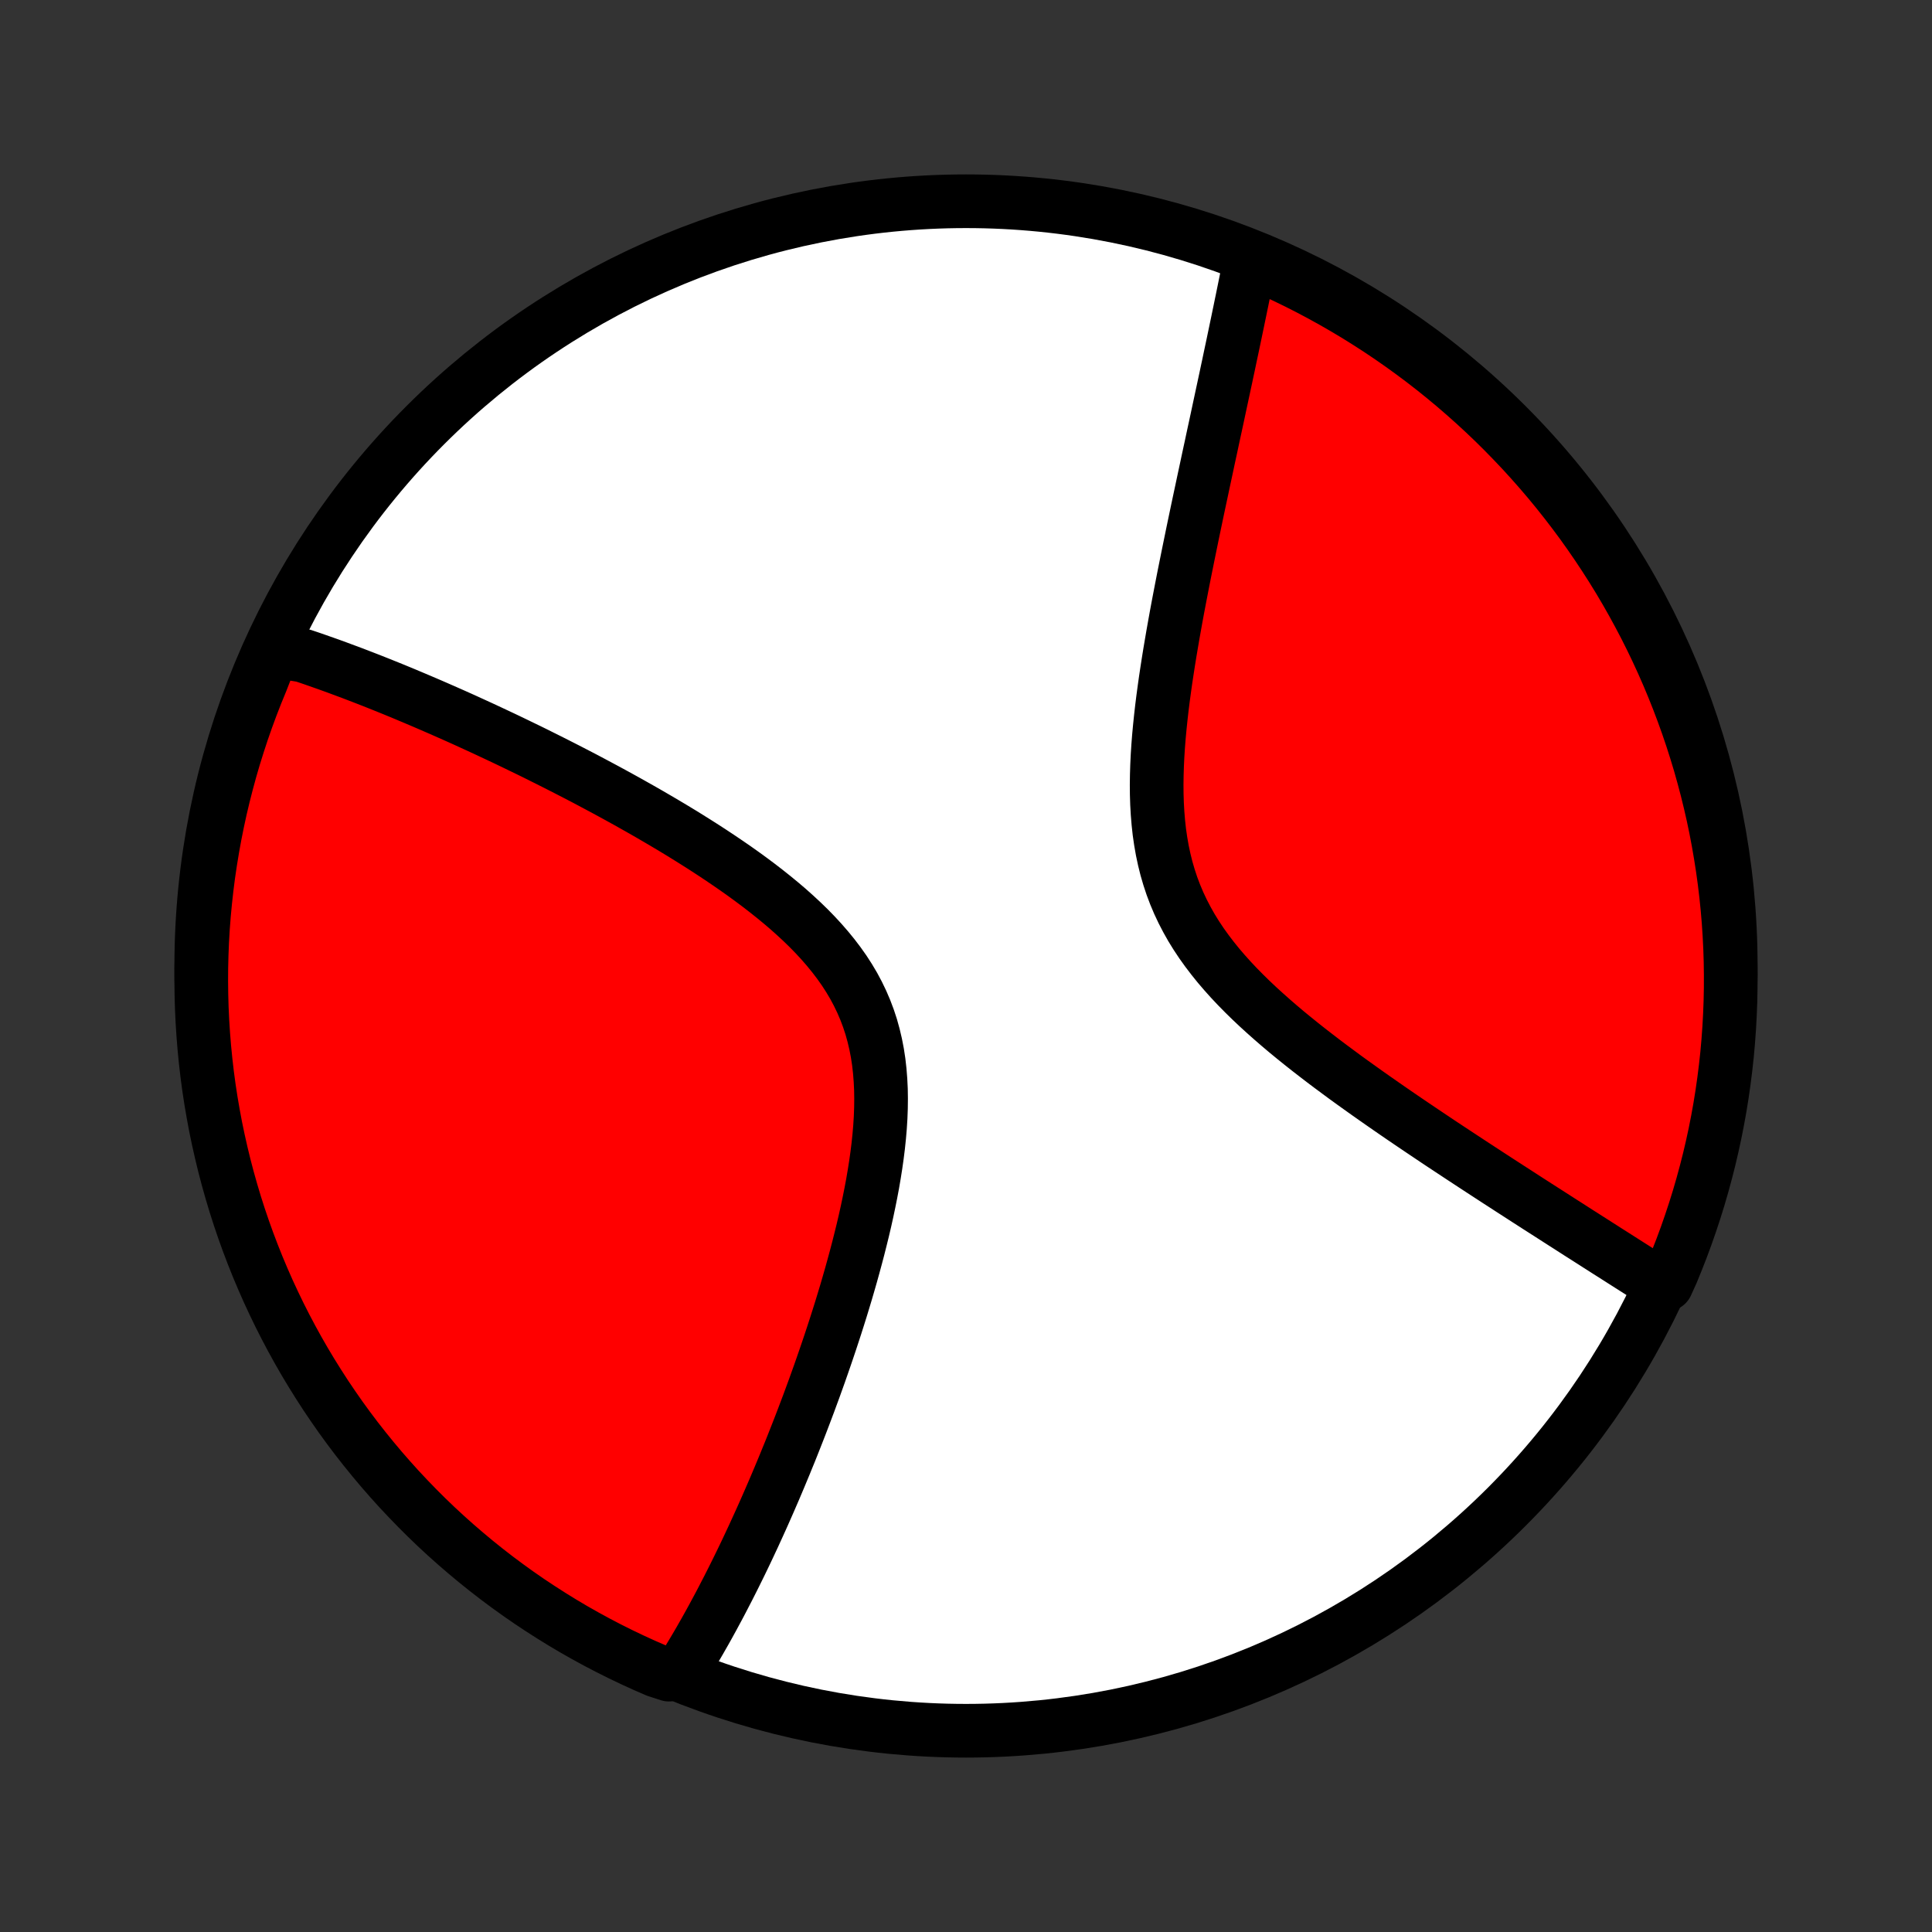 <?xml version="1.0" encoding="utf-8" standalone="no"?>
<!DOCTYPE svg PUBLIC "-//W3C//DTD SVG 1.1//EN"
  "http://www.w3.org/Graphics/SVG/1.1/DTD/svg11.dtd">
<!-- Created with matplotlib (http://matplotlib.org/) -->
<svg height="72pt" version="1.1" viewBox="0 0 72 72" width="72pt" xmlns="http://www.w3.org/2000/svg" xmlns:xlink="http://www.w3.org/1999/xlink">
 <rect x="0" y="0" width="72" height="72" fill="#333333" stroke="none"/>
 <defs>
  <style type="text/css">
*{stroke-linecap:butt;stroke-linejoin:round;}
  </style>
 </defs>
 <g id="figure_1">
  <g id="patch_1">
   <path d="
M0 72
L72 72
L72 0
L0 0
z
" style="fill:none;"/>
  </g>
  <g id="axes_1">
   <g id="PatchCollection_1">
    <defs>
     <path d="
M36 -7.5
C43.558 -7.5 50.808 -10.503 56.153 -15.848
C61.497 -21.192 64.5 -28.442 64.5 -36
C64.5 -43.558 61.497 -50.808 56.153 -56.153
C50.808 -61.497 43.558 -64.5 36 -64.5
C28.442 -64.5 21.192 -61.497 15.848 -56.153
C10.503 -50.808 7.5 -43.558 7.5 -36
C7.5 -28.442 10.503 -21.192 15.848 -15.848
C21.192 -10.503 28.442 -7.5 36 -7.5
z
" id="C0_0_a811fe30f3"/>
     <path d="
M10.224 -47.856
L10.4 -47.801
L10.576 -47.745
L10.752 -47.688
L10.929 -47.63
L11.286 -47.571
L11.465 -47.511
L11.645 -47.45
L11.825 -47.387
L12.007 -47.323
L12.189 -47.259
L12.373 -47.193
L12.557 -47.126
L12.742 -47.057
L12.928 -46.988
L13.116 -46.918
L13.304 -46.846
L13.494 -46.773
L13.685 -46.699
L13.877 -46.624
L14.071 -46.547
L14.266 -46.469
L14.462 -46.39
L14.66 -46.31
L14.859 -46.228
L15.06 -46.145
L15.262 -46.06
L15.466 -45.974
L15.672 -45.887
L15.88 -45.798
L16.089 -45.708
L16.3 -45.616
L16.513 -45.523
L16.728 -45.428
L16.945 -45.332
L17.164 -45.234
L17.385 -45.134
L17.608 -45.032
L17.833 -44.929
L18.061 -44.824
L18.29 -44.717
L18.522 -44.608
L18.756 -44.498
L18.993 -44.385
L19.232 -44.27
L19.473 -44.153
L19.717 -44.035
L19.963 -43.914
L20.211 -43.79
L20.462 -43.665
L20.716 -43.537
L20.972 -43.407
L21.23 -43.275
L21.491 -43.14
L21.755 -43.003
L22.02 -42.863
L22.288 -42.72
L22.559 -42.575
L22.832 -42.427
L23.107 -42.276
L23.384 -42.123
L23.663 -41.966
L23.945 -41.807
L24.227 -41.645
L24.512 -41.479
L24.799 -41.31
L25.086 -41.139
L25.375 -40.964
L25.665 -40.785
L25.955 -40.603
L26.246 -40.418
L26.537 -40.229
L26.828 -40.036
L27.118 -39.84
L27.408 -39.64
L27.696 -39.436
L27.982 -39.228
L28.266 -39.016
L28.547 -38.799
L28.825 -38.578
L29.099 -38.353
L29.368 -38.124
L29.631 -37.889
L29.889 -37.65
L30.14 -37.406
L30.383 -37.157
L30.618 -36.902
L30.844 -36.642
L31.06 -36.377
L31.266 -36.106
L31.461 -35.83
L31.643 -35.548
L31.814 -35.26
L31.971 -34.966
L32.115 -34.667
L32.246 -34.362
L32.363 -34.052
L32.467 -33.736
L32.556 -33.415
L32.633 -33.089
L32.697 -32.759
L32.748 -32.425
L32.786 -32.087
L32.813 -31.745
L32.83 -31.4
L32.835 -31.053
L32.831 -30.704
L32.818 -30.353
L32.796 -30.001
L32.766 -29.648
L32.729 -29.294
L32.685 -28.941
L32.635 -28.588
L32.579 -28.235
L32.519 -27.884
L32.453 -27.534
L32.383 -27.185
L32.31 -26.839
L32.233 -26.494
L32.153 -26.152
L32.069 -25.812
L31.984 -25.475
L31.896 -25.141
L31.806 -24.809
L31.715 -24.481
L31.622 -24.157
L31.528 -23.835
L31.432 -23.517
L31.336 -23.202
L31.238 -22.891
L31.14 -22.583
L31.041 -22.279
L30.942 -21.979
L30.842 -21.682
L30.742 -21.389
L30.642 -21.1
L30.542 -20.814
L30.441 -20.532
L30.341 -20.253
L30.24 -19.979
L30.14 -19.707
L30.039 -19.439
L29.939 -19.175
L29.839 -18.914
L29.739 -18.657
L29.639 -18.403
L29.54 -18.152
L29.441 -17.904
L29.341 -17.66
L29.243 -17.419
L29.144 -17.181
L29.046 -16.946
L28.948 -16.714
L28.851 -16.485
L28.753 -16.259
L28.656 -16.035
L28.559 -15.815
L28.463 -15.597
L28.366 -15.381
L28.27 -15.169
L28.174 -14.959
L28.079 -14.751
L27.983 -14.546
L27.888 -14.343
L27.793 -14.142
L27.698 -13.944
L27.603 -13.748
L27.508 -13.554
L27.413 -13.362
L27.319 -13.173
L27.224 -12.985
L27.13 -12.799
L27.035 -12.616
L26.941 -12.434
L26.847 -12.254
L26.752 -12.075
L26.657 -11.899
L26.563 -11.724
L26.468 -11.551
L26.373 -11.379
L26.278 -11.209
L26.182 -11.041
L26.087 -10.874
L25.991 -10.709
L25.894 -10.545
L25.798 -10.383
L25.701 -10.222
L25.604 -10.062
L25.506 -9.904
L25.407 -9.747
L24.93 -9.591
L24.474 -9.738
L24.02 -9.935
L23.571 -10.14
L23.125 -10.353
L22.683 -10.574
L22.246 -10.802
L21.812 -11.039
L21.383 -11.282
L20.958 -11.534
L20.538 -11.793
L20.123 -12.059
L19.712 -12.332
L19.306 -12.613
L18.906 -12.901
L18.51 -13.196
L18.12 -13.498
L17.736 -13.806
L17.357 -14.122
L16.983 -14.444
L16.616 -14.772
L16.254 -15.107
L15.898 -15.449
L15.549 -15.797
L15.206 -16.151
L14.868 -16.511
L14.538 -16.877
L14.214 -17.248
L13.897 -17.626
L13.586 -18.009
L13.282 -18.397
L12.985 -18.791
L12.695 -19.19
L12.413 -19.594
L12.137 -20.003
L11.869 -20.418
L11.608 -20.836
L11.354 -21.26
L11.108 -21.688
L10.87 -22.12
L10.639 -22.557
L10.416 -22.997
L10.201 -23.442
L9.993 -23.89
L9.794 -24.342
L9.602 -24.798
L9.419 -25.257
L9.243 -25.72
L9.076 -26.185
L8.917 -26.653
L8.766 -27.125
L8.624 -27.599
L8.49 -28.075
L8.364 -28.554
L8.247 -29.036
L8.138 -29.519
L8.037 -30.004
L7.946 -30.491
L7.862 -30.98
L7.787 -31.471
L7.721 -31.962
L7.664 -32.455
L7.615 -32.95
L7.575 -33.444
L7.543 -33.94
L7.52 -34.437
L7.506 -34.934
L7.5 -35.431
L7.503 -35.928
L7.515 -36.426
L7.535 -36.923
L7.564 -37.42
L7.602 -37.916
L7.649 -38.412
L7.704 -38.908
L7.767 -39.402
L7.84 -39.895
L7.921 -40.387
L8.01 -40.878
L8.108 -41.367
L8.214 -41.855
L8.329 -42.341
L8.453 -42.825
L8.584 -43.307
L8.724 -43.787
L8.873 -44.264
L9.029 -44.739
L9.194 -45.211
L9.367 -45.68
L9.548 -46.146
L9.738 -46.61
z
" id="C0_1_a06f4a2c90"/>
     <path d="
M46.591 -62.314
L46.555 -62.133
L46.518 -61.95
L46.481 -61.766
L46.444 -61.58
L46.406 -61.393
L46.368 -61.204
L46.329 -61.014
L46.29 -60.822
L46.25 -60.629
L46.21 -60.434
L46.169 -60.237
L46.128 -60.038
L46.086 -59.837
L46.044 -59.635
L46.001 -59.43
L45.958 -59.224
L45.914 -59.015
L45.869 -58.804
L45.824 -58.591
L45.779 -58.376
L45.732 -58.158
L45.686 -57.939
L45.638 -57.716
L45.59 -57.492
L45.541 -57.264
L45.492 -57.035
L45.442 -56.802
L45.392 -56.567
L45.341 -56.329
L45.289 -56.088
L45.236 -55.844
L45.183 -55.597
L45.13 -55.348
L45.075 -55.095
L45.02 -54.839
L44.965 -54.58
L44.909 -54.318
L44.852 -54.053
L44.795 -53.784
L44.737 -53.512
L44.678 -53.236
L44.619 -52.957
L44.56 -52.675
L44.5 -52.389
L44.44 -52.1
L44.38 -51.807
L44.319 -51.51
L44.258 -51.21
L44.197 -50.907
L44.135 -50.6
L44.074 -50.289
L44.013 -49.975
L43.952 -49.658
L43.891 -49.337
L43.831 -49.013
L43.772 -48.685
L43.713 -48.354
L43.656 -48.02
L43.599 -47.684
L43.544 -47.344
L43.491 -47.002
L43.439 -46.657
L43.39 -46.309
L43.343 -45.96
L43.299 -45.608
L43.259 -45.255
L43.222 -44.9
L43.189 -44.544
L43.161 -44.188
L43.138 -43.83
L43.121 -43.473
L43.11 -43.115
L43.105 -42.758
L43.108 -42.402
L43.119 -42.047
L43.139 -41.694
L43.168 -41.343
L43.206 -40.995
L43.256 -40.65
L43.316 -40.308
L43.388 -39.969
L43.471 -39.635
L43.567 -39.306
L43.675 -38.98
L43.796 -38.66
L43.929 -38.345
L44.075 -38.035
L44.233 -37.731
L44.402 -37.431
L44.583 -37.138
L44.775 -36.849
L44.977 -36.567
L45.189 -36.289
L45.409 -36.016
L45.638 -35.749
L45.874 -35.486
L46.117 -35.228
L46.366 -34.975
L46.62 -34.726
L46.879 -34.482
L47.142 -34.242
L47.408 -34.006
L47.676 -33.774
L47.947 -33.545
L48.22 -33.321
L48.494 -33.1
L48.768 -32.883
L49.043 -32.67
L49.318 -32.459
L49.593 -32.252
L49.867 -32.049
L50.139 -31.848
L50.411 -31.651
L50.682 -31.457
L50.95 -31.266
L51.218 -31.077
L51.483 -30.892
L51.746 -30.709
L52.007 -30.529
L52.265 -30.352
L52.521 -30.178
L52.775 -30.006
L53.026 -29.837
L53.275 -29.67
L53.521 -29.505
L53.764 -29.343
L54.005 -29.184
L54.243 -29.027
L54.478 -28.872
L54.711 -28.719
L54.941 -28.568
L55.168 -28.42
L55.393 -28.273
L55.614 -28.129
L55.834 -27.986
L56.051 -27.846
L56.265 -27.707
L56.476 -27.571
L56.685 -27.436
L56.892 -27.302
L57.096 -27.171
L57.298 -27.041
L57.498 -26.913
L57.695 -26.787
L57.89 -26.662
L58.083 -26.538
L58.273 -26.416
L58.462 -26.296
L58.648 -26.176
L58.832 -26.058
L59.015 -25.942
L59.195 -25.827
L59.374 -25.713
L59.55 -25.6
L59.725 -25.489
L59.898 -25.378
L60.07 -25.269
L60.24 -25.161
L60.408 -25.054
L60.574 -24.948
L60.739 -24.843
L60.903 -24.739
L61.065 -24.636
L61.225 -24.534
L61.385 -24.433
L61.542 -24.333
L61.699 -24.233
L62.106 -24.135
L62.302 -24.567
L62.489 -25.024
L62.669 -25.485
L62.84 -25.948
L63.003 -26.416
L63.158 -26.885
L63.305 -27.358
L63.443 -27.833
L63.573 -28.311
L63.695 -28.791
L63.808 -29.273
L63.913 -29.758
L64.009 -30.244
L64.097 -30.732
L64.176 -31.222
L64.246 -31.713
L64.308 -32.205
L64.362 -32.699
L64.406 -33.193
L64.442 -33.689
L64.469 -34.185
L64.488 -34.681
L64.498 -35.179
L64.499 -35.676
L64.492 -36.173
L64.476 -36.671
L64.451 -37.168
L64.418 -37.665
L64.376 -38.161
L64.325 -38.657
L64.266 -39.151
L64.198 -39.645
L64.121 -40.138
L64.036 -40.63
L63.943 -41.12
L63.841 -41.608
L63.73 -42.095
L63.611 -42.58
L63.483 -43.063
L63.348 -43.544
L63.203 -44.022
L63.051 -44.498
L62.89 -44.972
L62.721 -45.442
L62.544 -45.91
L62.359 -46.375
L62.166 -46.837
L61.965 -47.295
L61.756 -47.75
L61.539 -48.202
L61.315 -48.649
L61.082 -49.093
L60.842 -49.533
L60.595 -49.968
L60.34 -50.4
L60.077 -50.827
L59.807 -51.249
L59.53 -51.667
L59.246 -52.08
L58.955 -52.489
L58.656 -52.892
L58.351 -53.29
L58.039 -53.683
L57.721 -54.07
L57.395 -54.452
L57.063 -54.828
L56.725 -55.199
L56.38 -55.563
L56.03 -55.922
L55.673 -56.275
L55.31 -56.621
L54.941 -56.961
L54.566 -57.295
L54.186 -57.623
L53.801 -57.943
L53.41 -58.257
L53.013 -58.565
L52.611 -58.865
L52.205 -59.158
L51.793 -59.445
L51.377 -59.724
L50.955 -59.996
L50.53 -60.261
L50.1 -60.518
L49.665 -60.768
L49.227 -61.01
L48.784 -61.245
L48.338 -61.472
L47.887 -61.691
L47.433 -61.903
z
" id="C0_2_f78d8c1931"/>
    </defs>
    <g clip-path="url(#p1bffca34e9)">
     <use style="fill:#ffffff;stroke:#000000;stroke-width:2.0;" x="0.0" xlink:href="#C0_0_a811fe30f3" y="72.0"/>
    </g>
    <g clip-path="url(#p1bffca34e9)">
     <use style="fill:#ff0000;stroke:#000000;stroke-width:2.0;" x="0.0" xlink:href="#C0_1_a06f4a2c90" y="72.0"/>
    </g>
    <g clip-path="url(#p1bffca34e9)">
     <use style="fill:#ff0000;stroke:#000000;stroke-width:2.0;" x="0.0" xlink:href="#C0_2_f78d8c1931" y="72.0"/>
    </g>
   </g>
  </g>
 </g>
 <defs>
  <clipPath id="p1bffca34e9">
   <rect height="72.0" width="72.0" x="0.0" y="0.0"/>
  </clipPath>
 </defs>
</svg>
